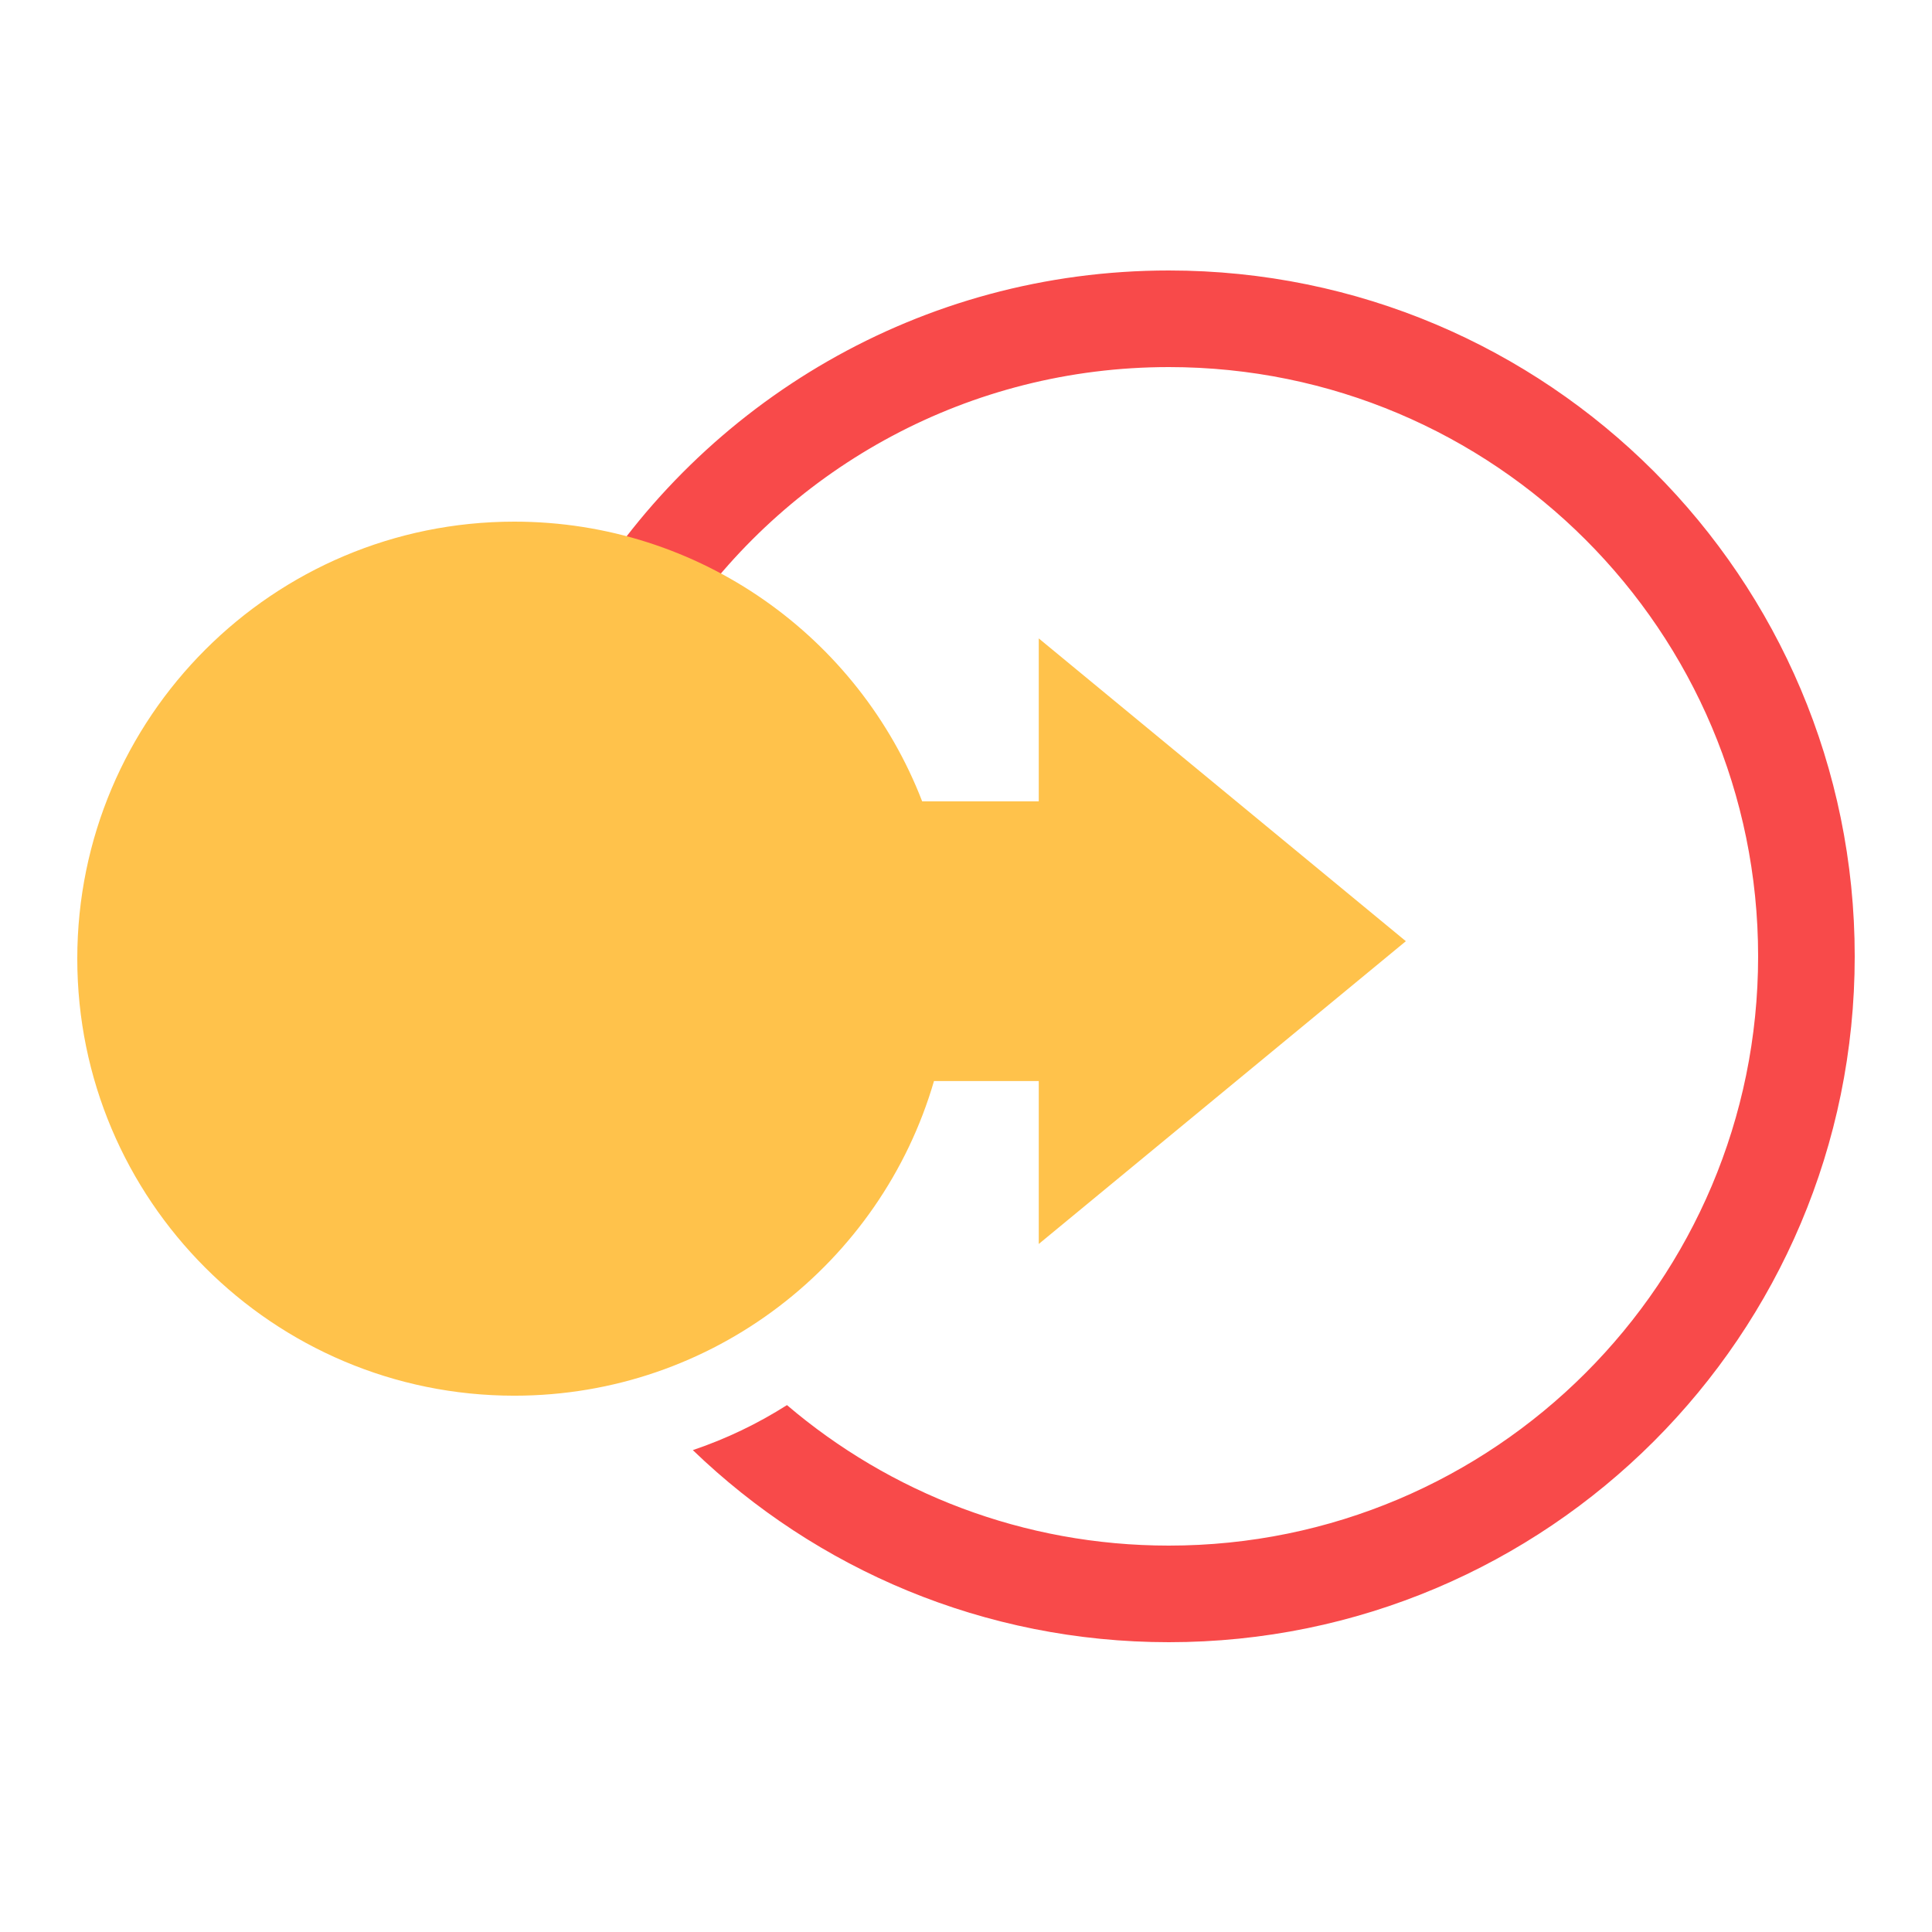 <svg width="100" height="100" viewBox="0 0 100 100" fill="none" xmlns="http://www.w3.org/2000/svg">
<path fill-rule="evenodd" clip-rule="evenodd" d="M91 49.5C91 66.345 77.345 80 60.5 80C52.959 80 46.057 77.263 40.733 72.728C39.222 73.689 37.588 74.475 35.861 75.058C42.246 81.214 50.931 85 60.5 85C80.106 85 96 69.106 96 49.5C96 29.894 80.106 14 60.5 14C47.65 14 36.395 20.827 30.164 31.052C32.004 31.176 33.783 31.52 35.477 32.058C40.989 24.164 50.142 19 60.5 19C77.345 19 91 32.655 91 49.5Z" fill="#F84A4A"/>
<path fill-rule="evenodd" clip-rule="evenodd" d="M26.621 72.241C36.915 72.241 45.603 65.365 48.343 55.955H53.766V64.388L72.767 48.716L53.766 33.044V41.477H47.731C44.462 33.008 36.243 27 26.621 27C14.128 27 4 37.128 4 49.621C4 62.114 14.128 72.241 26.621 72.241Z" fill="#FFC24B"/>
</svg>
